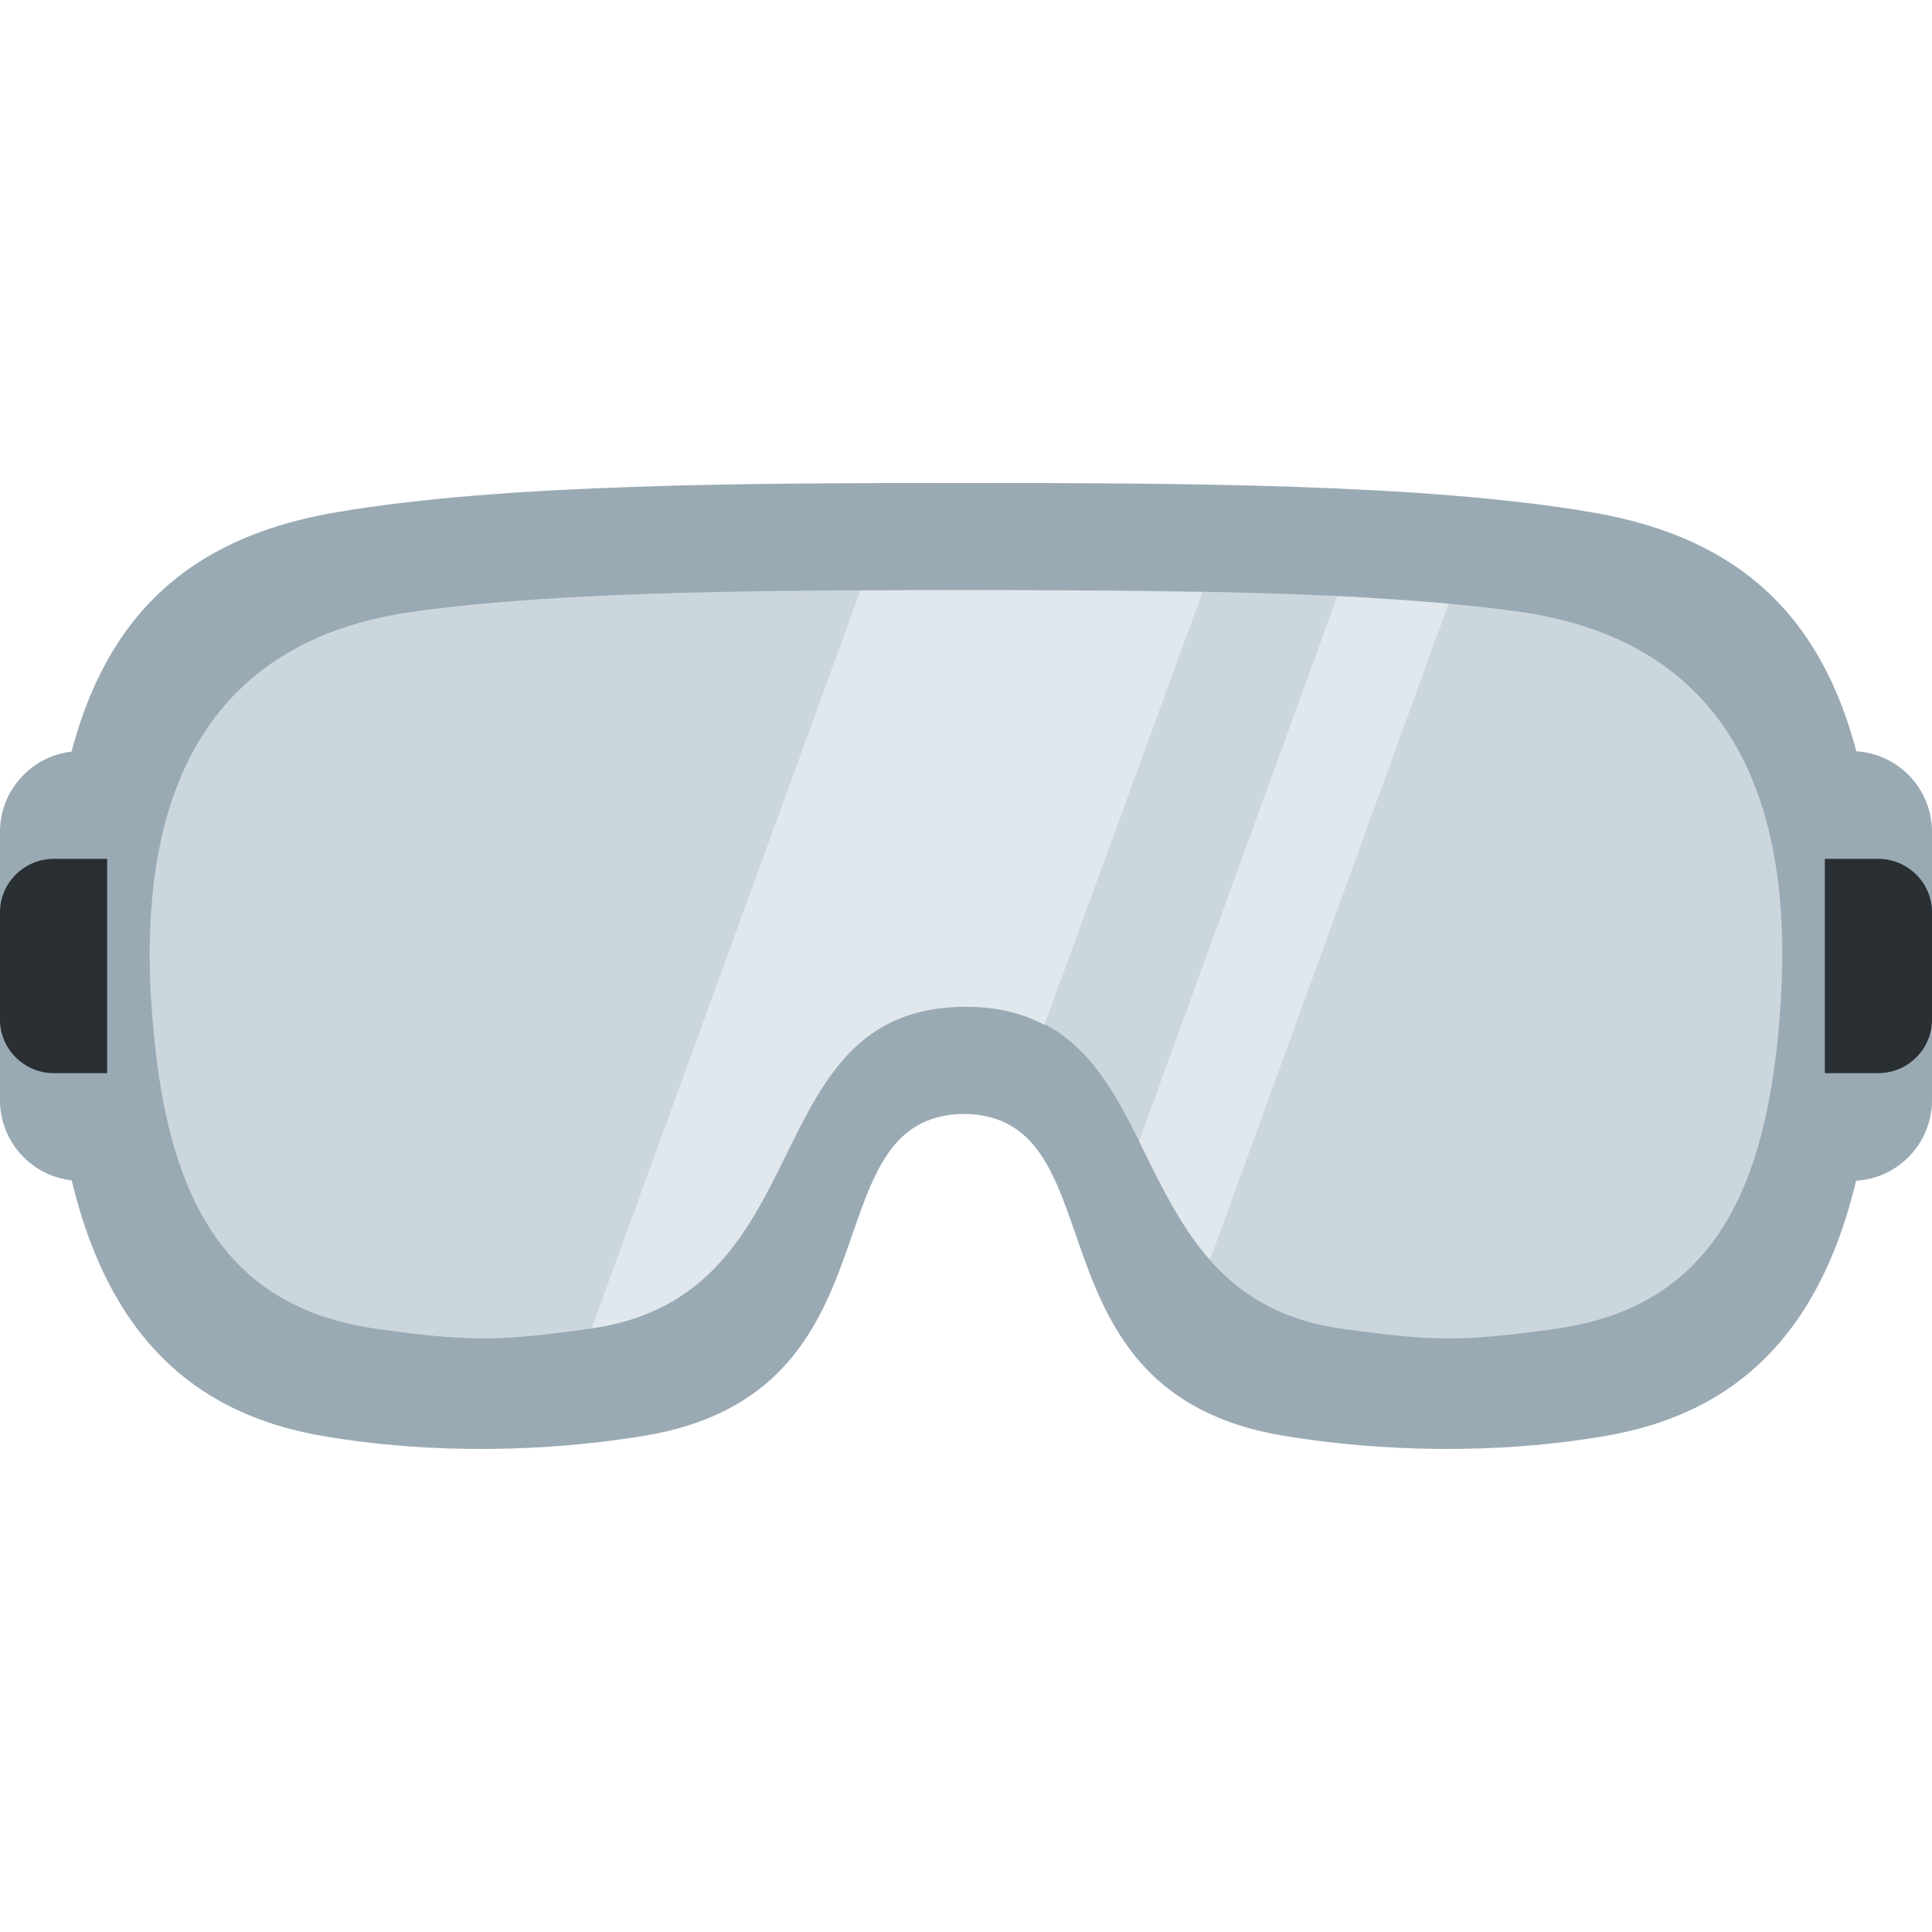 <?xml version="1.0" encoding="UTF-8"?>
<svg xmlns="http://www.w3.org/2000/svg" xmlns:xlink="http://www.w3.org/1999/xlink" width="15pt" height="15pt" viewBox="0 0 15 15" version="1.1">
<g id="surface1">
<path style=" stroke:none;fill-rule:nonzero;fill:rgb(60.392%,66.667%,70.588%);fill-opacity:1;" d="M 7.5 3.75 L 7.5 8.648 C 6.25 8.648 7.055 10.809 5 11.148 C 4.258 11.27 3.363 11.297 2.5 11.148 C 1.145 10.914 0.488 9.887 0.398 7.949 C 0.281 5.449 0.93 4.262 2.613 3.977 C 3.914 3.754 5.832 3.75 7.5 3.75 Z M 7.5 3.75 "/>
<path style=" stroke:none;fill-rule:nonzero;fill:rgb(60.392%,66.667%,70.588%);fill-opacity:1;" d="M 7.469 3.75 L 7.469 8.648 C 8.719 8.648 7.914 10.809 9.969 11.148 C 10.711 11.27 11.605 11.297 12.469 11.148 C 13.824 10.914 14.48 9.887 14.57 7.949 C 14.688 5.449 14.039 4.262 12.355 3.977 C 11.055 3.754 9.137 3.75 7.469 3.75 Z M 0.625 8.75 C 0.281 8.75 0 8.469 0 8.125 L 0 6.875 C 0 6.531 0.281 6.25 0.625 6.25 C 0.969 6.25 1.25 6.531 1.25 6.875 L 1.25 8.125 C 1.25 8.469 0.969 8.75 0.625 8.75 Z M 0.625 8.75 "/>
<path style=" stroke:none;fill-rule:nonzero;fill:rgb(60.392%,66.667%,70.588%);fill-opacity:1;" d="M 14.375 8.75 C 14.031 8.75 13.75 8.469 13.75 8.125 L 13.75 6.875 C 13.75 6.531 14.031 6.25 14.375 6.25 C 14.719 6.25 15 6.531 15 6.875 L 15 8.125 C 15 8.469 14.719 8.75 14.375 8.75 Z M 14.375 8.75 "/>
<path style=" stroke:none;fill-rule:nonzero;fill:rgb(60.392%,66.667%,70.588%);fill-opacity:1;" d="M 14.375 9.168 C 14.031 9.168 13.75 8.887 13.75 8.543 L 13.75 6.457 C 13.75 6.113 14.031 5.832 14.375 5.832 C 14.719 5.832 15 6.113 15 6.457 L 15 8.543 C 15 8.887 14.719 9.168 14.375 9.168 Z M 0.625 9.168 C 0.281 9.168 0 8.887 0 8.543 L 0 6.457 C 0 6.113 0.281 5.832 0.625 5.832 C 0.969 5.832 1.25 6.113 1.25 6.457 L 1.25 8.543 C 1.25 8.887 0.969 9.168 0.625 9.168 Z M 0.625 9.168 "/>
<path style=" stroke:none;fill-rule:nonzero;fill:rgb(80%,83.922%,86.667%);fill-opacity:1;" d="M 7.5 4.582 L 7.5 7.816 C 5.832 7.816 6.41 10.062 4.582 10.316 C 3.922 10.406 3.684 10.426 2.918 10.316 C 1.711 10.145 1.281 9.25 1.18 7.859 C 1.043 6.031 1.707 4.961 3.203 4.75 C 4.359 4.586 6.02 4.582 7.5 4.582 Z M 7.5 4.582 "/>
<path style=" stroke:none;fill-rule:nonzero;fill:rgb(80%,83.922%,86.667%);fill-opacity:1;" d="M 7.5 4.582 L 7.5 7.816 C 9.168 7.816 8.59 10.062 10.418 10.316 C 11.078 10.406 11.316 10.426 12.082 10.316 C 13.289 10.145 13.719 9.25 13.82 7.859 C 13.957 6.031 13.293 4.961 11.797 4.75 C 10.641 4.586 8.98 4.582 7.5 4.582 Z M 7.5 4.582 "/>
<path style=" stroke:none;fill-rule:nonzero;fill:rgb(88.235%,90.98%,92.941%);fill-opacity:1;" d="M 11.246 4.688 C 10.973 4.664 10.684 4.645 10.383 4.629 L 8.844 8.859 C 9 9.176 9.156 9.508 9.395 9.781 Z M 7.5 4.582 C 7.23 4.582 6.953 4.582 6.68 4.586 L 4.594 10.312 C 6.406 10.055 5.836 7.816 7.5 7.816 C 7.75 7.816 7.945 7.871 8.109 7.957 L 9.336 4.598 C 8.723 4.586 8.098 4.582 7.5 4.582 Z M 7.5 4.582 "/>
<path style=" stroke:none;fill-rule:nonzero;fill:rgb(16.078%,18.431%,20%);fill-opacity:1;" d="M 14.582 6.668 L 14.168 6.668 L 14.168 8.332 L 14.582 8.332 C 14.812 8.332 15 8.145 15 7.918 L 15 7.082 C 15 6.855 14.812 6.668 14.582 6.668 Z M 0.418 6.668 C 0.188 6.668 0 6.855 0 7.082 L 0 7.918 C 0 8.145 0.188 8.332 0.418 8.332 L 0.832 8.332 L 0.832 6.668 Z M 0.418 6.668 "/>
</g>
</svg>

